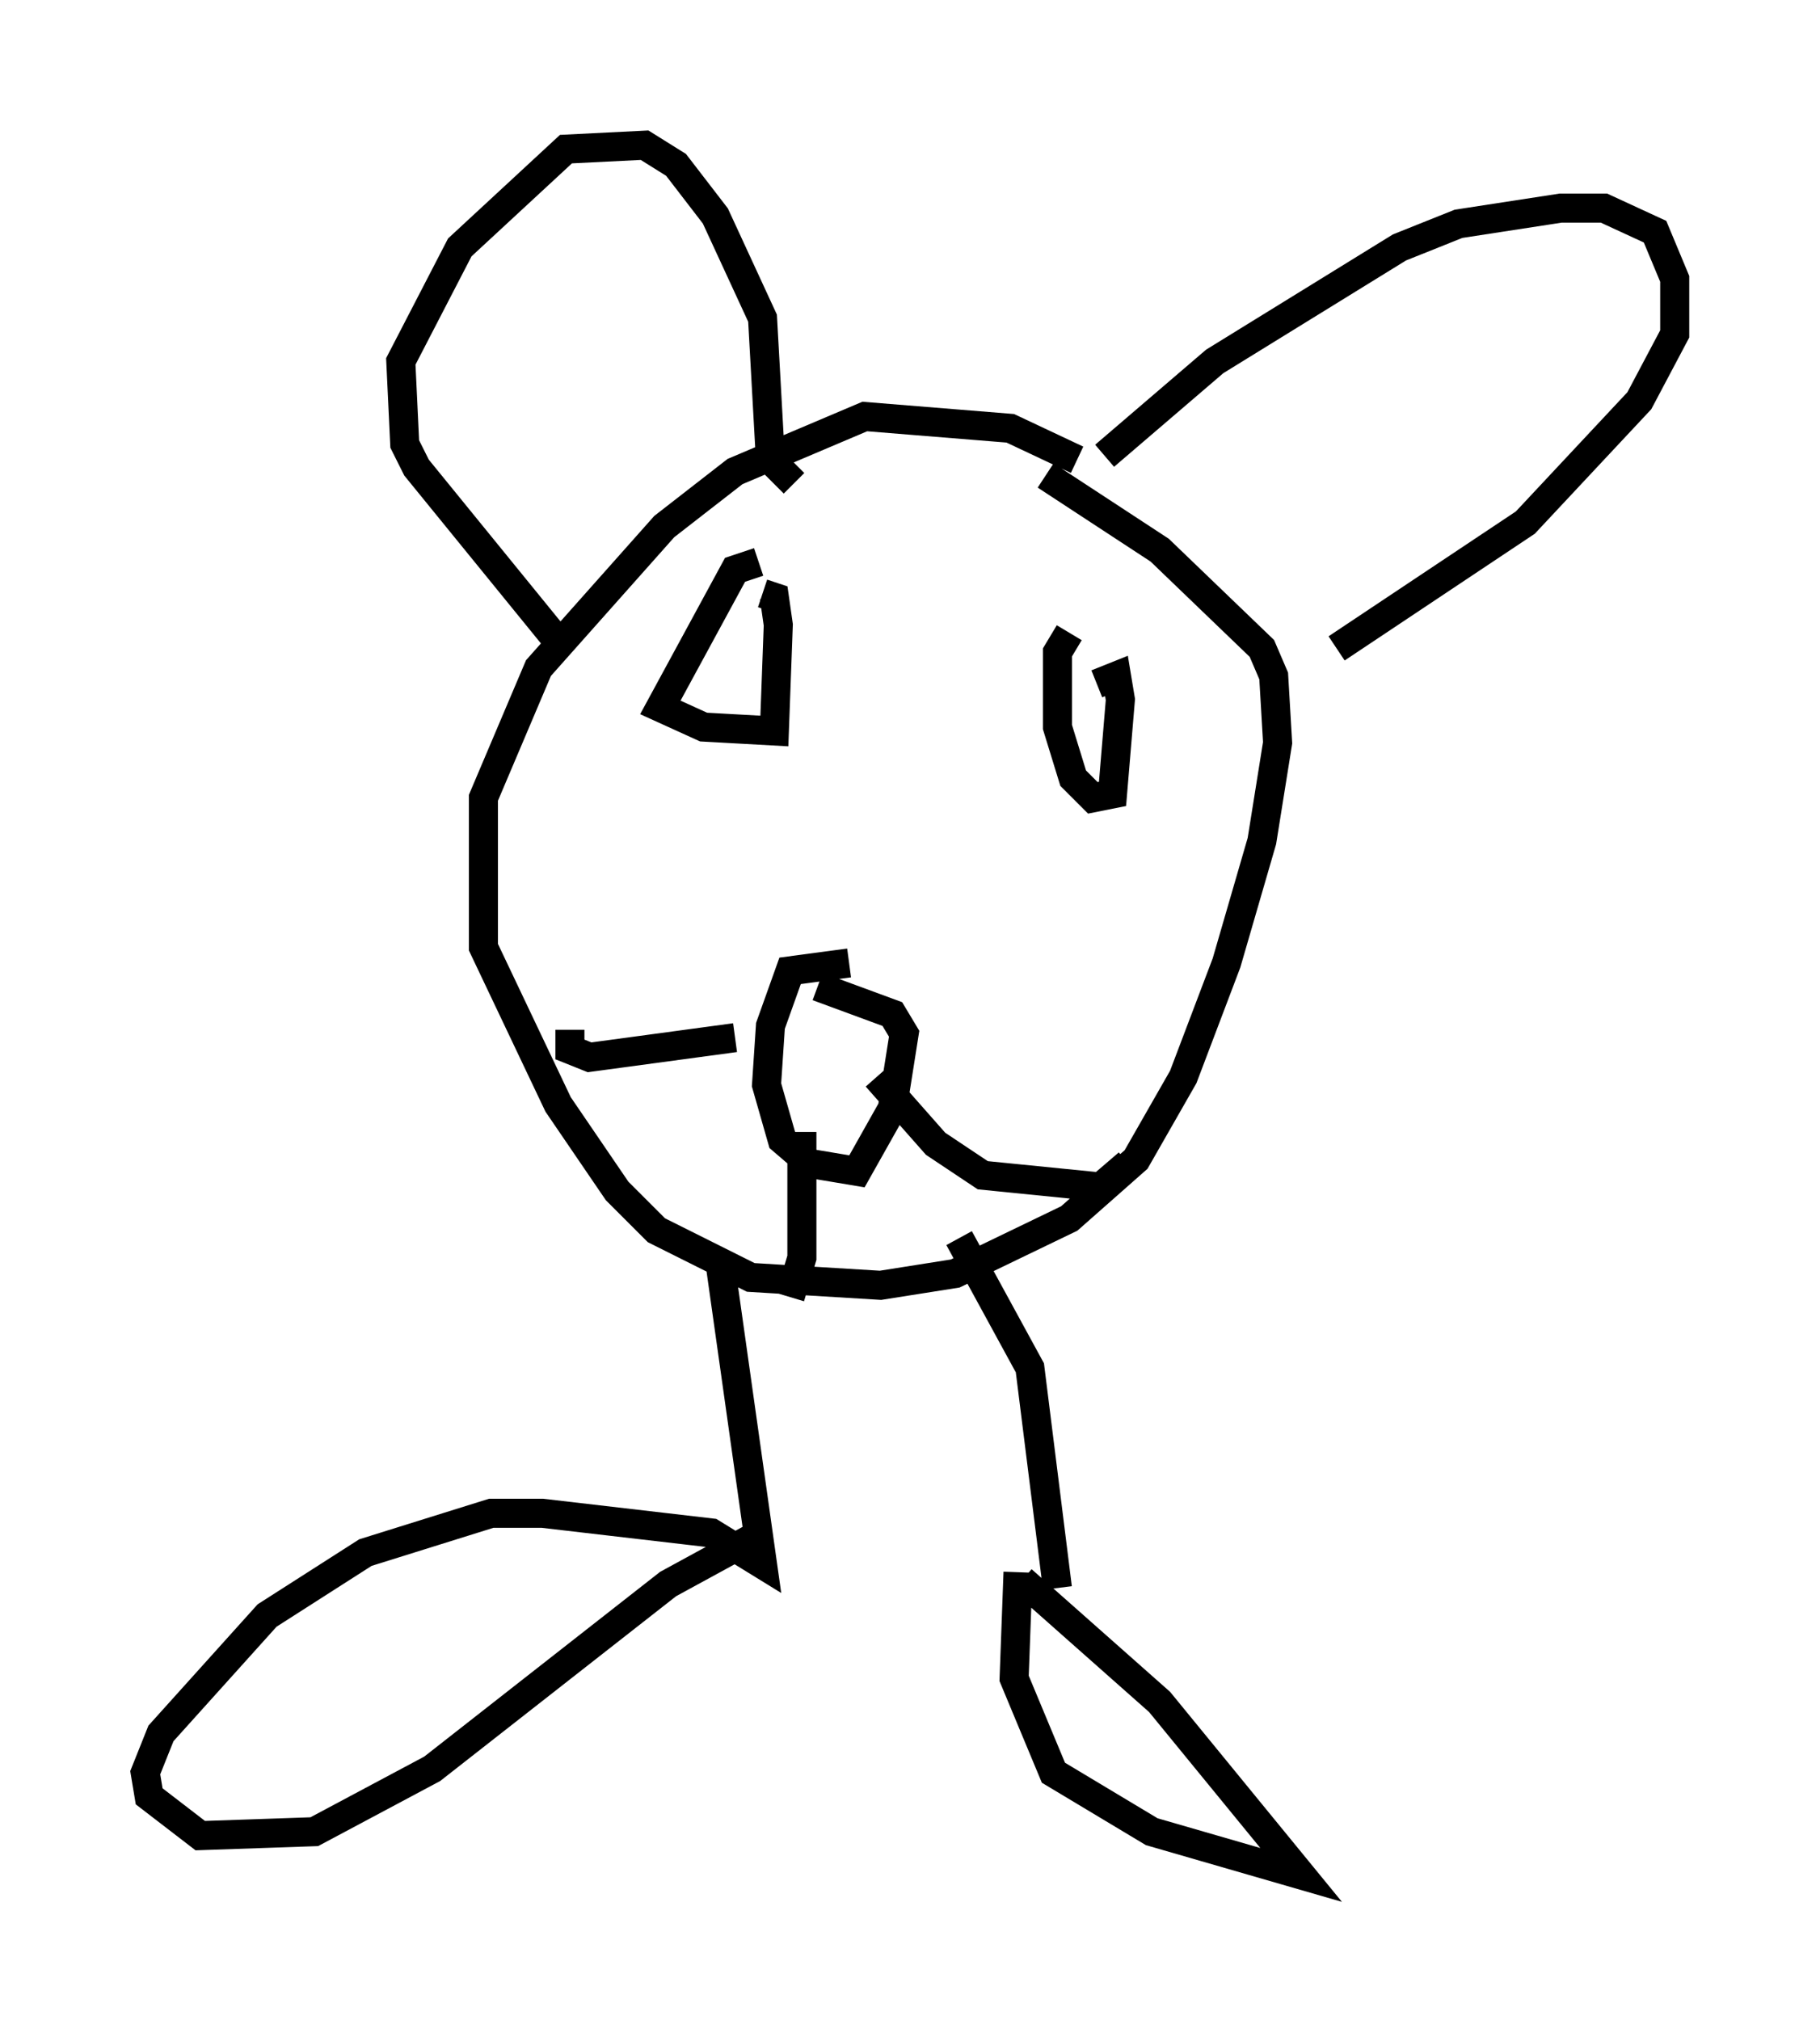 <?xml version="1.0" encoding="utf-8" ?>
<svg baseProfile="full" height="69.539" version="1.1" width="62.638" xmlns="http://www.w3.org/2000/svg" xmlns:ev="http://www.w3.org/2001/xml-events" xmlns:xlink="http://www.w3.org/1999/xlink"><defs /><rect fill="white" height="69.539" width="62.638" x="0" y="0" /><path d="M39.235, 17.584 m-2.165, -1.759 l-2.3, -1.083 -5.007, -0.406 l-4.465, 1.894 -2.436, 1.894 l-4.33, 4.871 -1.894, 4.465 l0.0, 5.142 2.571, 5.413 l2.03, 2.977 1.353, 1.353 l3.248, 1.624 4.465, 0.271 l2.571, -0.406 3.924, -1.894 l2.3, -2.03 1.624, -2.842 l1.488, -3.924 1.218, -4.195 l0.541, -3.383 -0.135, -2.3 l-0.406, -0.947 -3.518, -3.383 l-3.924, -2.571 m-9.878, 2.977 l-0.812, 0.271 -2.571, 4.736 l1.488, 0.677 2.436, 0.135 l0.135, -3.654 -0.135, -0.947 l-0.406, -0.135 m10.555, 1.353 l-0.406, 0.677 0.0, 2.571 l0.541, 1.759 0.677, 0.677 l0.677, -0.135 0.271, -3.248 l-0.135, -0.812 -0.677, 0.271 m-8.525, 9.607 l-2.03, 0.271 -0.677, 1.894 l-0.135, 2.03 0.541, 1.894 l0.947, 0.812 1.624, 0.271 l1.218, -2.165 0.406, -2.571 l-0.406, -0.677 -2.571, -0.947 m2.03, 3.112 l2.03, 2.3 1.624, 1.083 l4.059, 0.406 0.947, -0.812 m-13.532, -4.33 l-5.007, 0.677 -0.677, -0.271 l0.0, -0.677 m7.984, 3.518 l0.0, 4.33 -0.406, 1.353 m10.825, -28.958 l3.789, -3.248 6.36, -3.924 l2.03, -0.812 3.518, -0.541 l1.488, 0.0 1.759, 0.812 l0.677, 1.624 0.0, 1.894 l-1.218, 2.3 -3.924, 4.195 l-6.495, 4.33 m-18.674, -5.683 l-0.812, -0.812 -0.271, -4.871 l-1.624, -3.518 -1.353, -1.759 l-1.083, -0.677 -2.706, 0.135 l-3.654, 3.383 -2.03, 3.924 l0.135, 2.842 0.406, 0.812 l4.736, 5.819 m13.938, 20.703 l2.436, 4.465 0.947, 7.578 m-11.637, -11.367 l1.488, 10.555 -1.759, -1.083 l-5.819, -0.677 -1.759, 0.0 l-4.33, 1.353 -3.383, 2.165 l-3.654, 4.059 -0.541, 1.353 l0.135, 0.812 1.759, 1.353 l3.924, -0.135 4.059, -2.165 l8.119, -6.36 2.977, -1.624 m9.202, 1.488 l4.736, 4.195 4.871, 5.954 l-5.142, -1.488 -3.383, -2.03 l-1.353, -3.248 0.135, -3.654 " fill="none" stroke="black" stroke-width="1" /></svg>